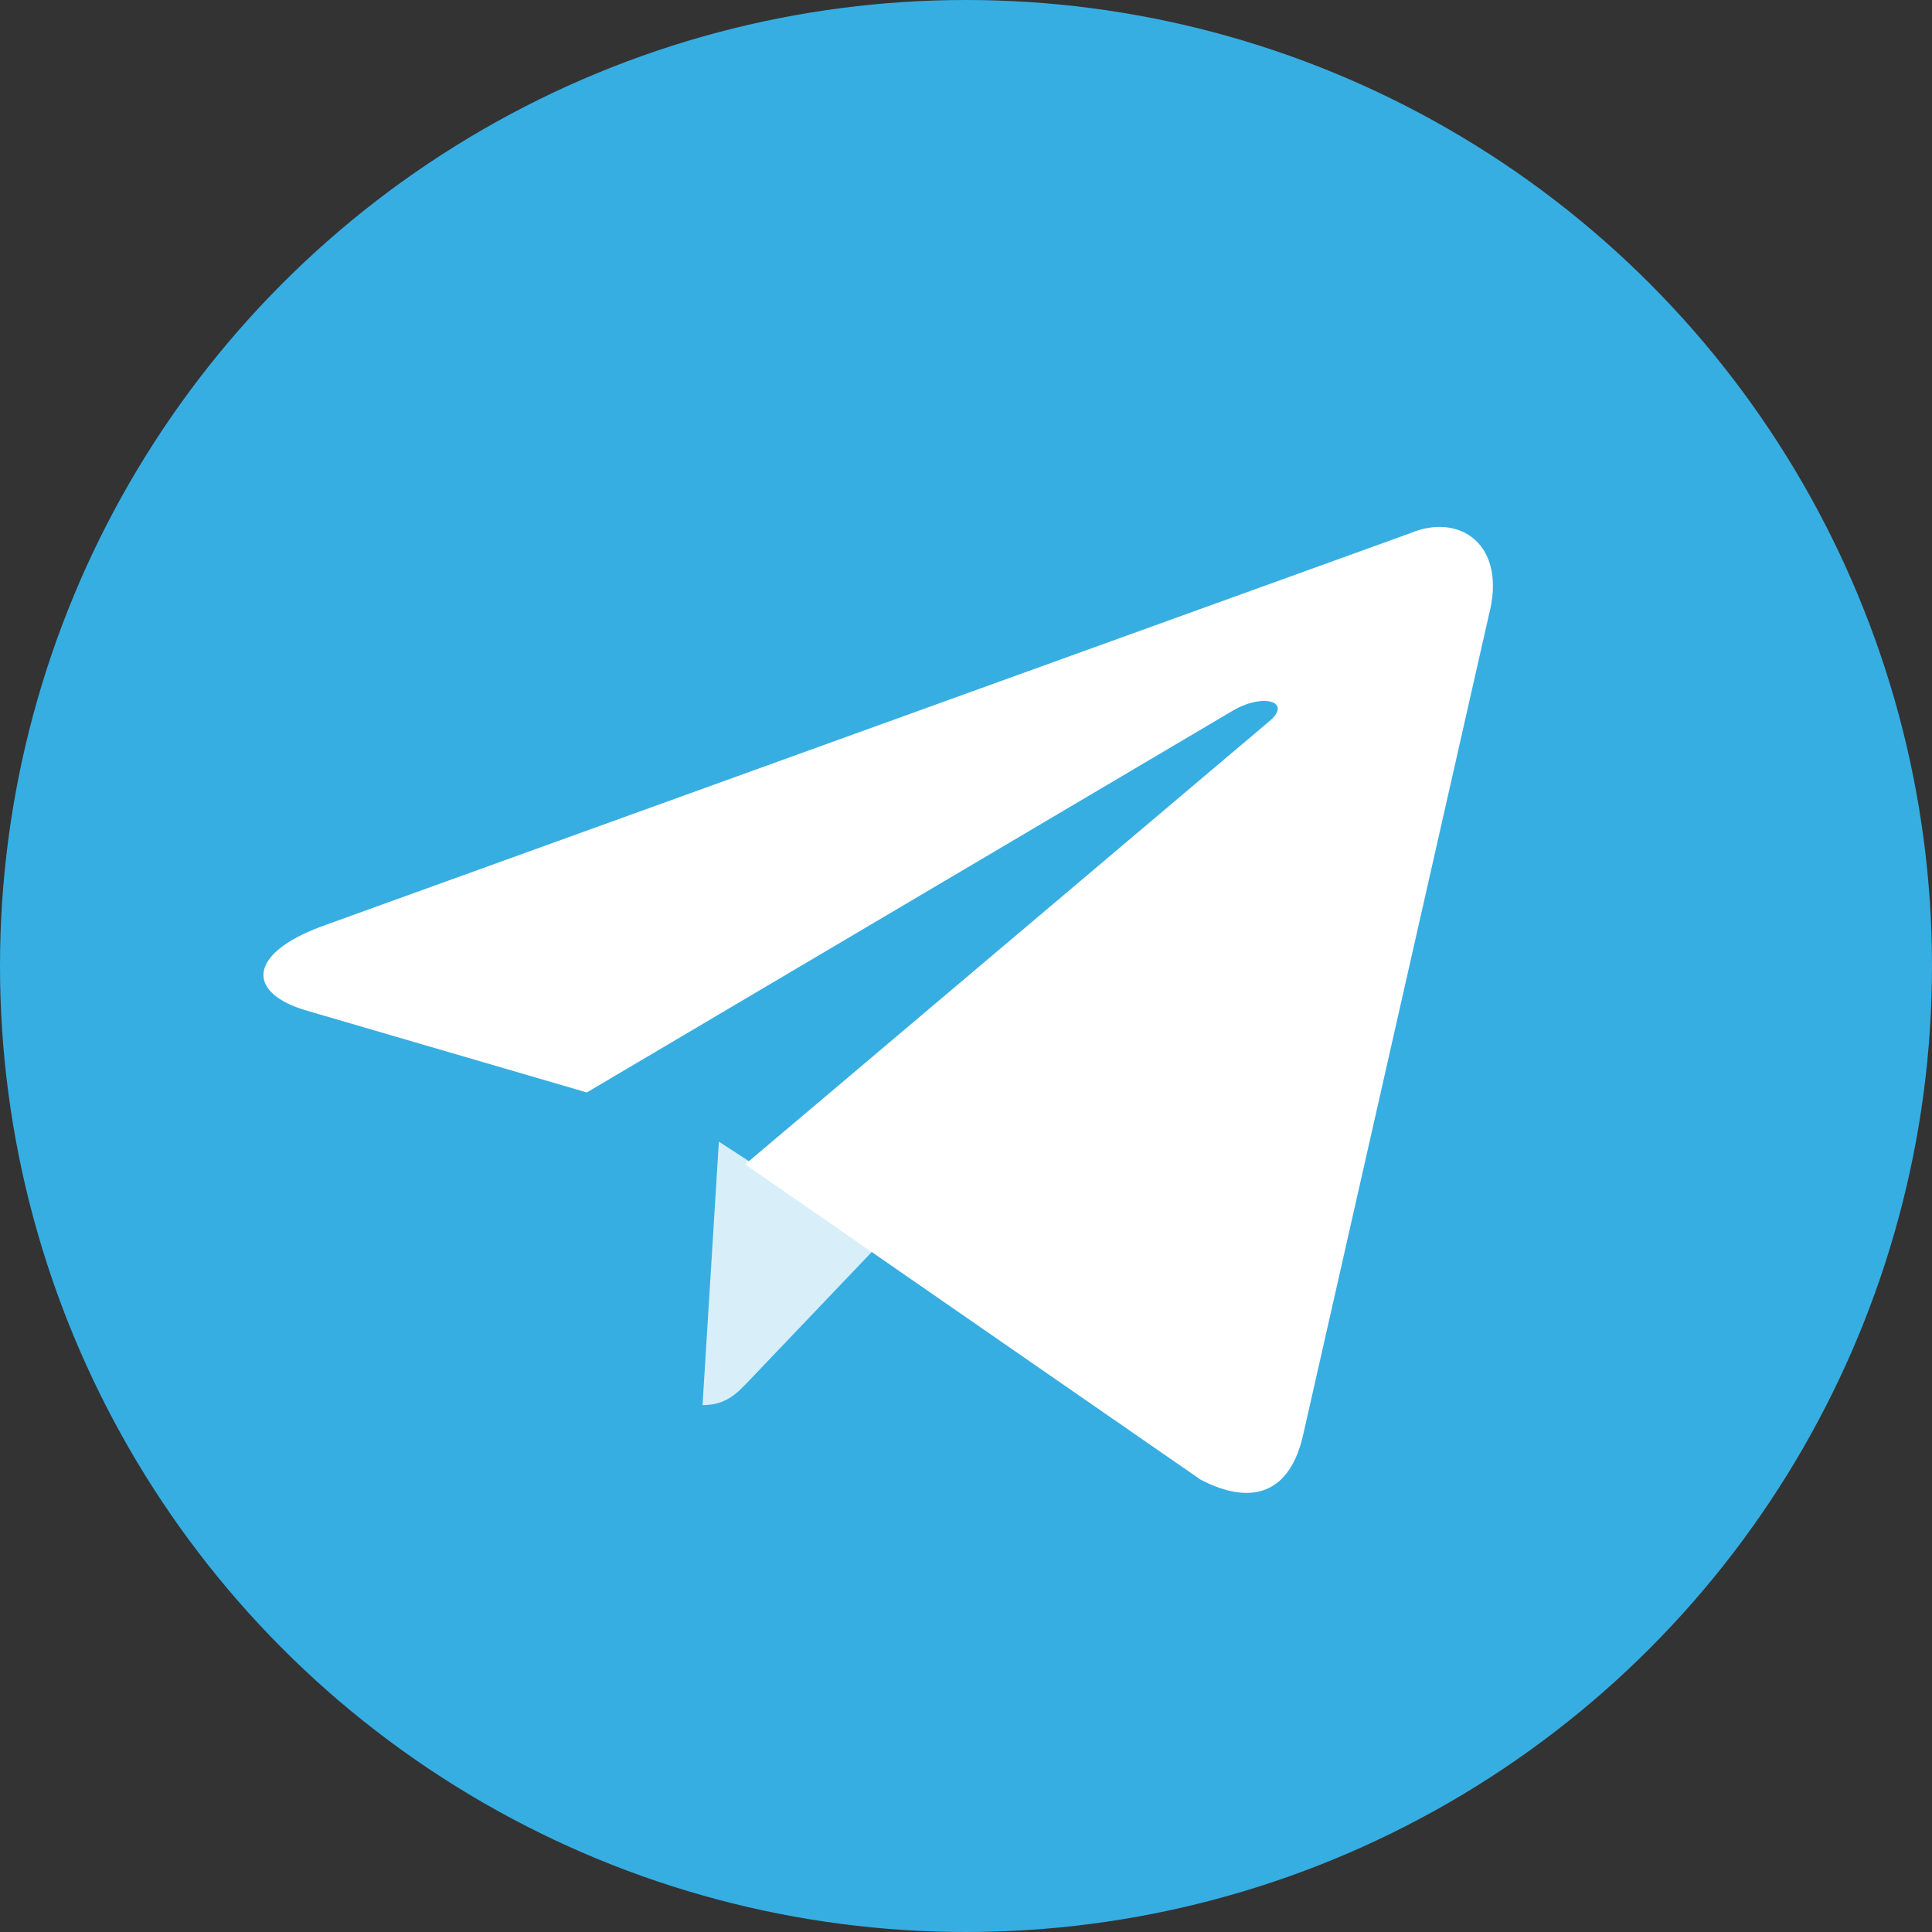 <svg xmlns="http://www.w3.org/2000/svg" width="22" height="22" viewBox="0 0 22 22">
  <rect x="0" y="0" width="22" height="22" fill="#333333" stroke="none"/>
  <g fill="none">
    <circle cx="11" cy="11" r="11" fill="#37AEE2"/>
    <path fill="#FFF" d="M8,16 C8.273,16 8.393,15.865 8.545,15.706 L10,14.18 L8.186,13" opacity=".801"/>
    <path fill="#FFF" d="M8.485,13.259 L13.673,16.85 C14.265,17.156 14.692,16.998 14.84,16.335 L16.952,7.012 C17.168,6.2 16.621,5.832 16.055,6.073 L3.654,10.552 C2.807,10.87 2.812,11.313 3.499,11.51 L6.682,12.44 L14.049,8.086 C14.397,7.888 14.716,7.995 14.454,8.213"/>
  </g>
</svg>
